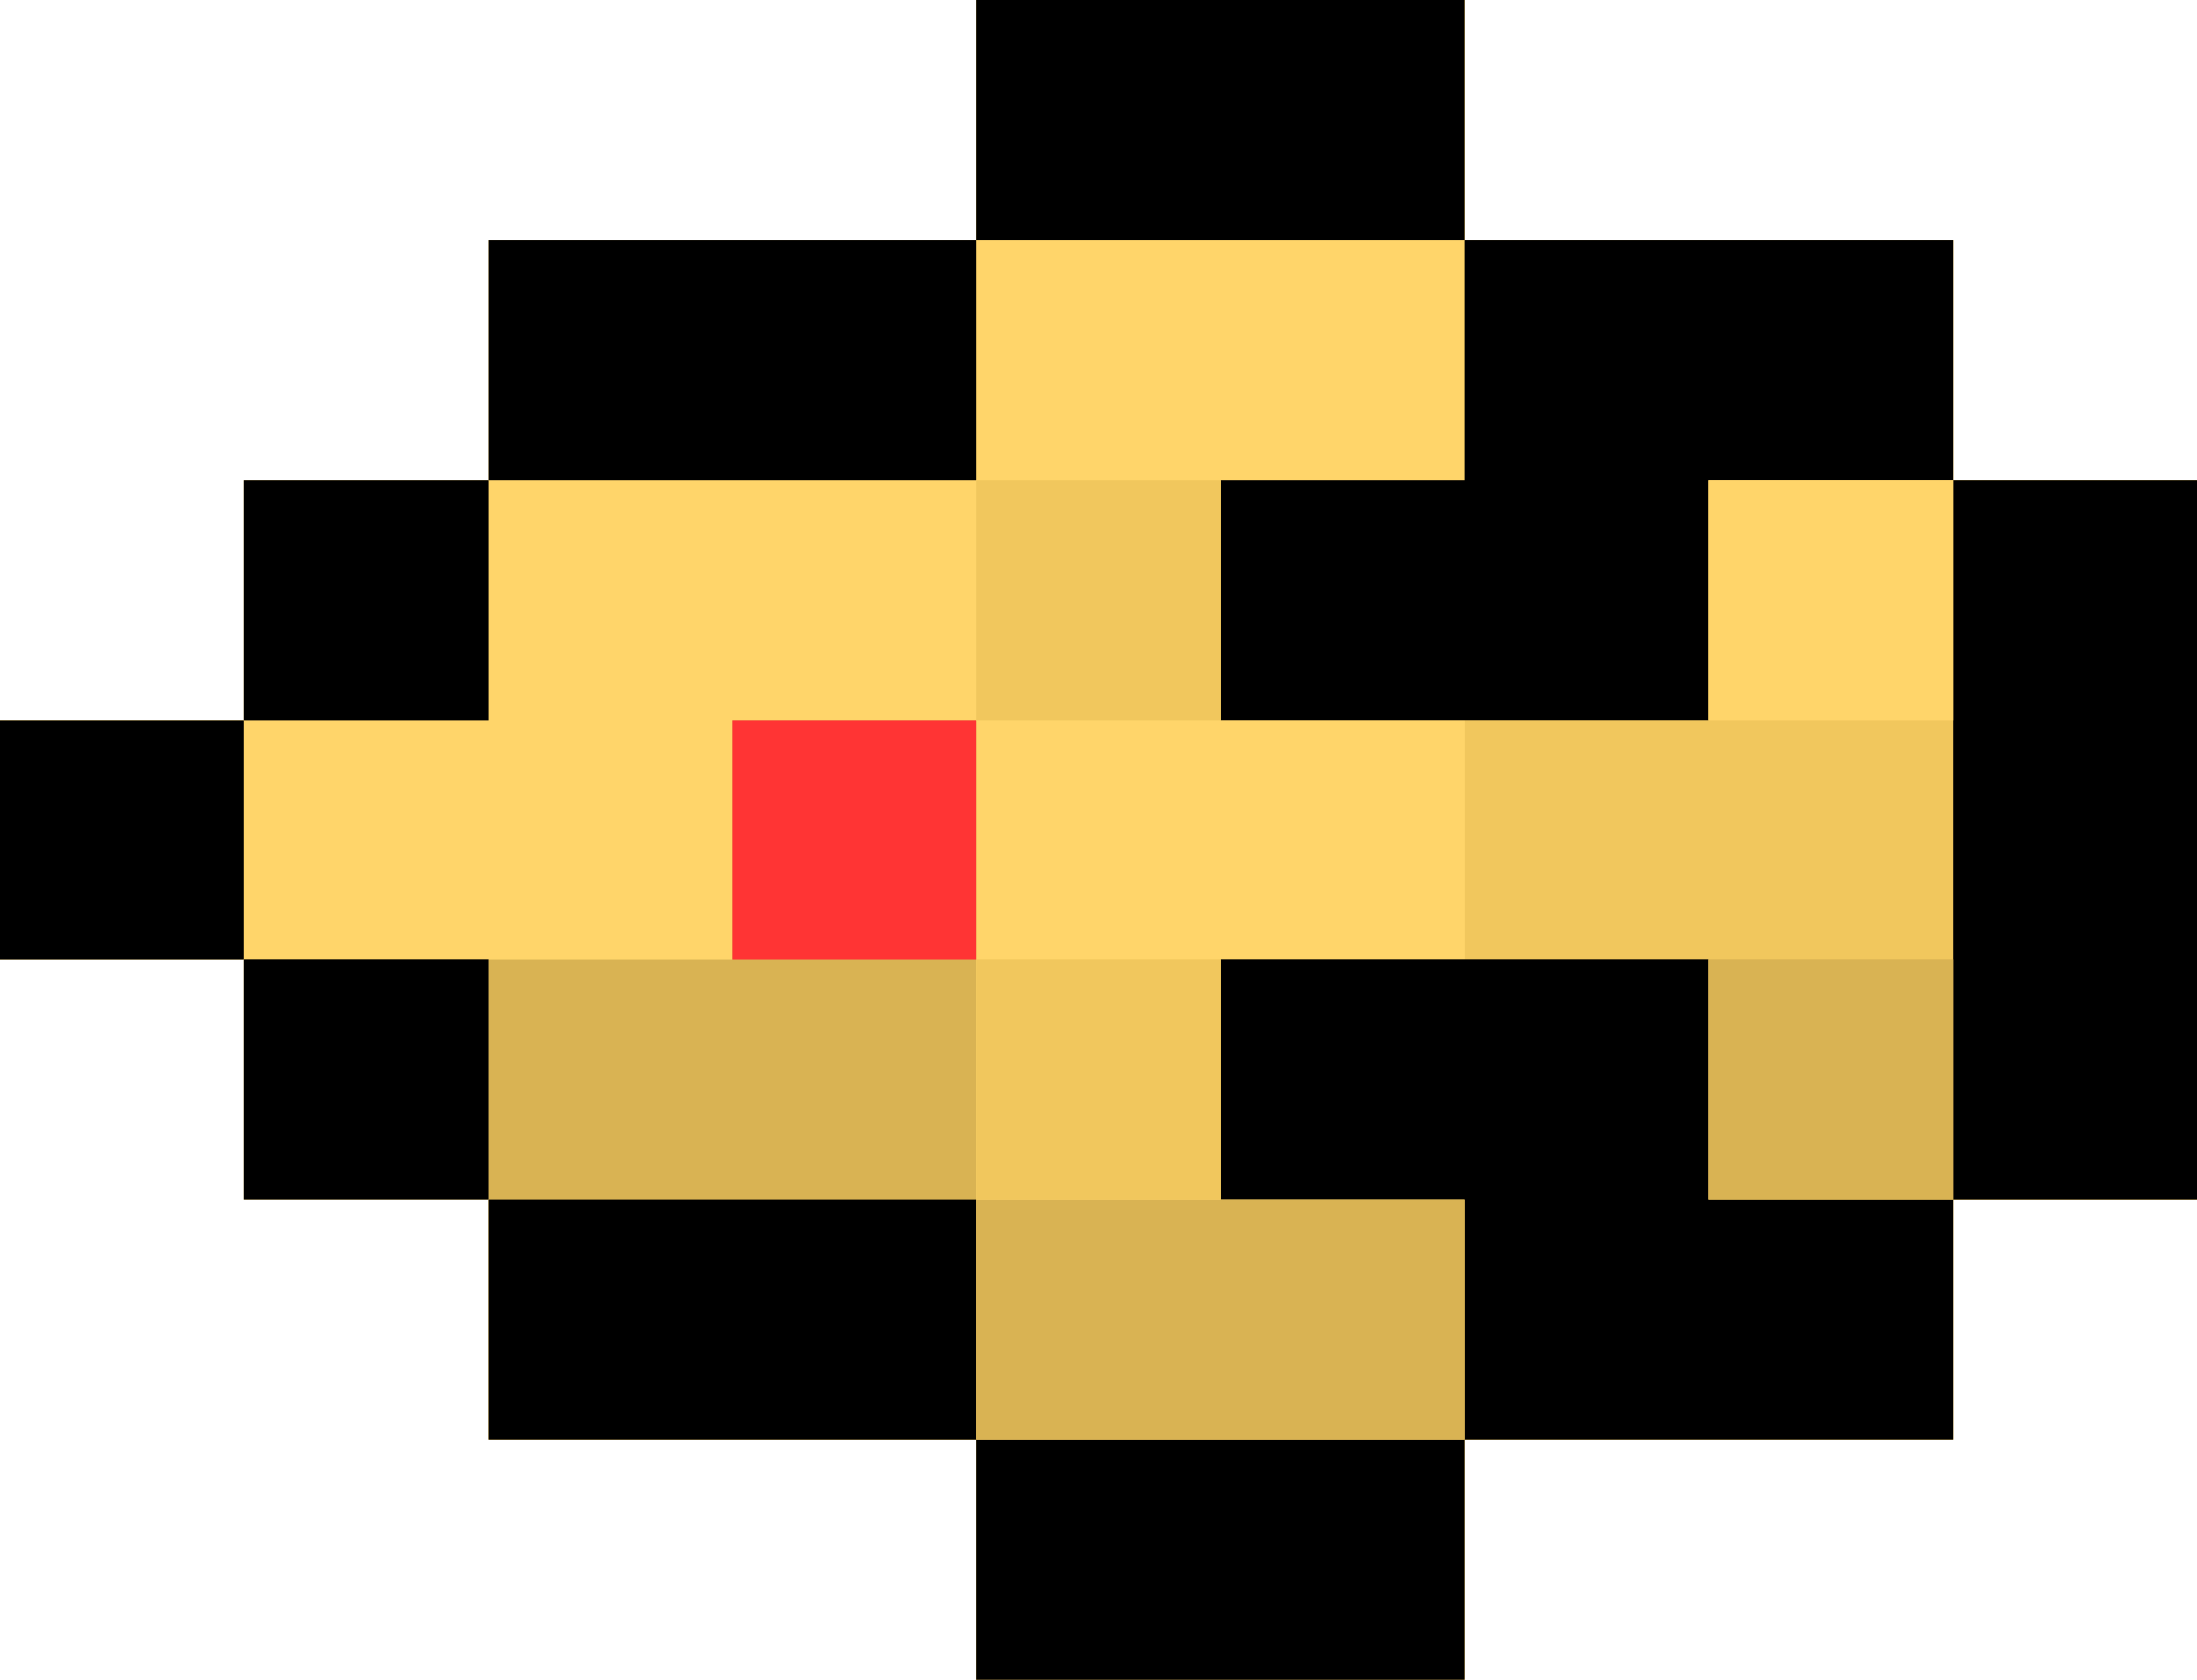 <svg width="17" height="13" viewBox="0 0 17 13" fill="none" xmlns="http://www.w3.org/2000/svg">
<path d="M11.333 0C10.087 0 8.84 0 7.556 0C7.556 0.613 7.556 1.226 7.556 1.857C6.309 1.857 5.062 1.857 3.778 1.857C3.778 2.47 3.778 3.083 3.778 3.714C3.154 3.714 2.531 3.714 1.889 3.714C1.889 4.327 1.889 4.94 1.889 5.571C1.266 5.571 0.642 5.571 0 5.571C0 6.184 0 6.797 0 7.429C0.623 7.429 1.247 7.429 1.889 7.429C1.889 8.041 1.889 8.654 1.889 9.286C2.512 9.286 3.136 9.286 3.778 9.286C3.778 9.899 3.778 10.511 3.778 11.143C5.024 11.143 6.271 11.143 7.556 11.143C7.556 11.756 7.556 12.369 7.556 13C8.802 13 10.049 13 11.333 13C11.333 12.387 11.333 11.774 11.333 11.143C12.58 11.143 13.827 11.143 15.111 11.143C15.111 10.53 15.111 9.917 15.111 9.286C15.734 9.286 16.358 9.286 17 9.286C17 7.447 17 5.609 17 3.714C16.377 3.714 15.753 3.714 15.111 3.714C15.111 3.101 15.111 2.489 15.111 1.857C13.864 1.857 12.618 1.857 11.333 1.857C11.333 1.244 11.333 0.631 11.333 0Z" fill="#FFD56A"/>
<path d="M15.111 1.857C13.864 1.857 12.618 1.857 11.333 1.857C11.333 2.47 11.333 3.083 11.333 3.714C10.71 3.714 10.087 3.714 9.444 3.714C9.444 4.327 9.444 4.94 9.444 5.571C10.068 5.571 10.691 5.571 11.333 5.571C11.333 6.184 11.333 6.797 11.333 7.429C10.71 7.429 10.087 7.429 9.444 7.429C9.444 8.041 9.444 8.654 9.444 9.286C10.068 9.286 10.691 9.286 11.333 9.286C11.333 9.899 11.333 10.511 11.333 11.143C12.58 11.143 13.827 11.143 15.111 11.143C15.111 10.53 15.111 9.917 15.111 9.286C15.734 9.286 16.358 9.286 17 9.286C17 7.447 17 5.609 17 3.714C16.377 3.714 15.753 3.714 15.111 3.714C15.111 3.101 15.111 2.489 15.111 1.857Z" fill="#F1C75D"/>
<path d="M11.333 0C10.087 0 8.84 0 7.556 0C7.556 4.29 7.556 8.58 7.556 13C8.802 13 10.049 13 11.333 13C11.333 11.774 11.333 10.549 11.333 9.286C10.71 9.286 10.087 9.286 9.444 9.286C9.444 8.673 9.444 8.06 9.444 7.429C10.068 7.429 10.691 7.429 11.333 7.429C11.333 6.816 11.333 6.203 11.333 5.571C10.71 5.571 10.087 5.571 9.444 5.571C9.444 4.959 9.444 4.346 9.444 3.714C10.068 3.714 10.691 3.714 11.333 3.714C11.333 2.489 11.333 1.263 11.333 0Z" fill="#FFD56A"/>
<path d="M7.556 5.572C6.932 5.572 6.309 5.572 5.667 5.572C5.667 6.184 5.667 6.797 5.667 7.429C5.043 7.429 4.42 7.429 3.778 7.429C3.778 8.654 3.778 9.88 3.778 11.143C5.024 11.143 6.271 11.143 7.556 11.143C7.556 9.304 7.556 7.466 7.556 5.572Z" fill="#D9B353"/>
<path d="M11.333 0C10.087 0 8.84 0 7.556 0C7.556 1.839 7.556 3.677 7.556 5.571C8.179 5.571 8.802 5.571 9.444 5.571C9.444 4.959 9.444 4.346 9.444 3.714C10.068 3.714 10.691 3.714 11.333 3.714C11.333 2.489 11.333 1.263 11.333 0Z" fill="#FFD56A"/>
<path d="M13.222 7.428C11.976 7.428 10.729 7.428 9.444 7.428C9.444 8.041 9.444 8.654 9.444 9.286C10.068 9.286 10.691 9.286 11.333 9.286C11.333 9.898 11.333 10.511 11.333 11.143C12.58 11.143 13.827 11.143 15.111 11.143C15.111 10.53 15.111 9.917 15.111 9.286C14.488 9.286 13.864 9.286 13.222 9.286C13.222 8.673 13.222 8.06 13.222 7.428Z" fill="black"/>
<path d="M15.111 1.857C13.864 1.857 12.618 1.857 11.333 1.857C11.333 2.47 11.333 3.083 11.333 3.714C10.71 3.714 10.087 3.714 9.444 3.714C9.444 4.327 9.444 4.94 9.444 5.571C10.691 5.571 11.938 5.571 13.222 5.571C13.222 4.959 13.222 4.346 13.222 3.714C13.846 3.714 14.469 3.714 15.111 3.714C15.111 3.101 15.111 2.489 15.111 1.857Z" fill="black"/>
<path d="M17 3.714C16.377 3.714 15.753 3.714 15.111 3.714C15.111 5.553 15.111 7.391 15.111 9.286C15.734 9.286 16.358 9.286 17 9.286C17 7.447 17 5.609 17 3.714Z" fill="black"/>
<path d="M11.333 11.143C10.087 11.143 8.84 11.143 7.556 11.143C7.556 11.756 7.556 12.368 7.556 13C8.802 13 10.049 13 11.333 13C11.333 12.387 11.333 11.774 11.333 11.143Z" fill="black"/>
<path d="M7.556 9.286C6.309 9.286 5.062 9.286 3.778 9.286C3.778 9.899 3.778 10.511 3.778 11.143C5.024 11.143 6.271 11.143 7.556 11.143C7.556 10.53 7.556 9.917 7.556 9.286Z" fill="black"/>
<path d="M11.333 9.286C10.087 9.286 8.84 9.286 7.556 9.286C7.556 9.899 7.556 10.511 7.556 11.143C8.802 11.143 10.049 11.143 11.333 11.143C11.333 10.53 11.333 9.917 11.333 9.286Z" fill="#D9B353"/>
<path d="M7.556 1.857C6.309 1.857 5.062 1.857 3.778 1.857C3.778 2.47 3.778 3.083 3.778 3.714C5.024 3.714 6.271 3.714 7.556 3.714C7.556 3.101 7.556 2.489 7.556 1.857Z" fill="black"/>
<path d="M11.333 0C10.087 0 8.84 0 7.556 0C7.556 0.613 7.556 1.226 7.556 1.857C8.802 1.857 10.049 1.857 11.333 1.857C11.333 1.244 11.333 0.631 11.333 0Z" fill="black"/>
<path d="M3.778 7.428C3.154 7.428 2.531 7.428 1.889 7.428C1.889 8.041 1.889 8.654 1.889 9.286C2.512 9.286 3.136 9.286 3.778 9.286C3.778 8.673 3.778 8.06 3.778 7.428Z" fill="black"/>
<path d="M9.444 7.428C8.821 7.428 8.198 7.428 7.556 7.428C7.556 8.041 7.556 8.654 7.556 9.286C8.179 9.286 8.802 9.286 9.444 9.286C9.444 8.673 9.444 8.06 9.444 7.428Z" fill="#F1C75D"/>
<path d="M15.111 7.428C14.488 7.428 13.864 7.428 13.222 7.428C13.222 8.041 13.222 8.654 13.222 9.286C13.846 9.286 14.469 9.286 15.111 9.286C15.111 8.673 15.111 8.06 15.111 7.428Z" fill="#D9B353"/>
<path d="M1.889 5.572C1.266 5.572 0.642 5.572 -3.33786e-06 5.572C-3.33786e-06 6.184 -3.33786e-06 6.797 -3.33786e-06 7.429C0.623 7.429 1.247 7.429 1.889 7.429C1.889 6.816 1.889 6.203 1.889 5.572Z" fill="black"/>
<path d="M7.556 5.572C6.932 5.572 6.309 5.572 5.667 5.572C5.667 6.184 5.667 6.797 5.667 7.429C6.29 7.429 6.913 7.429 7.556 7.429C7.556 6.816 7.556 6.203 7.556 5.572Z" fill="#FF3434"/>
<path d="M3.778 3.714C3.154 3.714 2.531 3.714 1.889 3.714C1.889 4.327 1.889 4.94 1.889 5.572C2.512 5.572 3.136 5.572 3.778 5.572C3.778 4.959 3.778 4.346 3.778 3.714Z" fill="black"/>
<path d="M9.444 3.714C8.821 3.714 8.198 3.714 7.556 3.714C7.556 4.327 7.556 4.94 7.556 5.572C8.179 5.572 8.802 5.572 9.444 5.572C9.444 4.959 9.444 4.346 9.444 3.714Z" fill="#F1C75D"/>
<path d="M15.111 3.714C14.488 3.714 13.864 3.714 13.222 3.714C13.222 4.327 13.222 4.94 13.222 5.572C13.846 5.572 14.469 5.572 15.111 5.572C15.111 4.959 15.111 4.346 15.111 3.714Z" fill="#FFD56A"/>
</svg>
